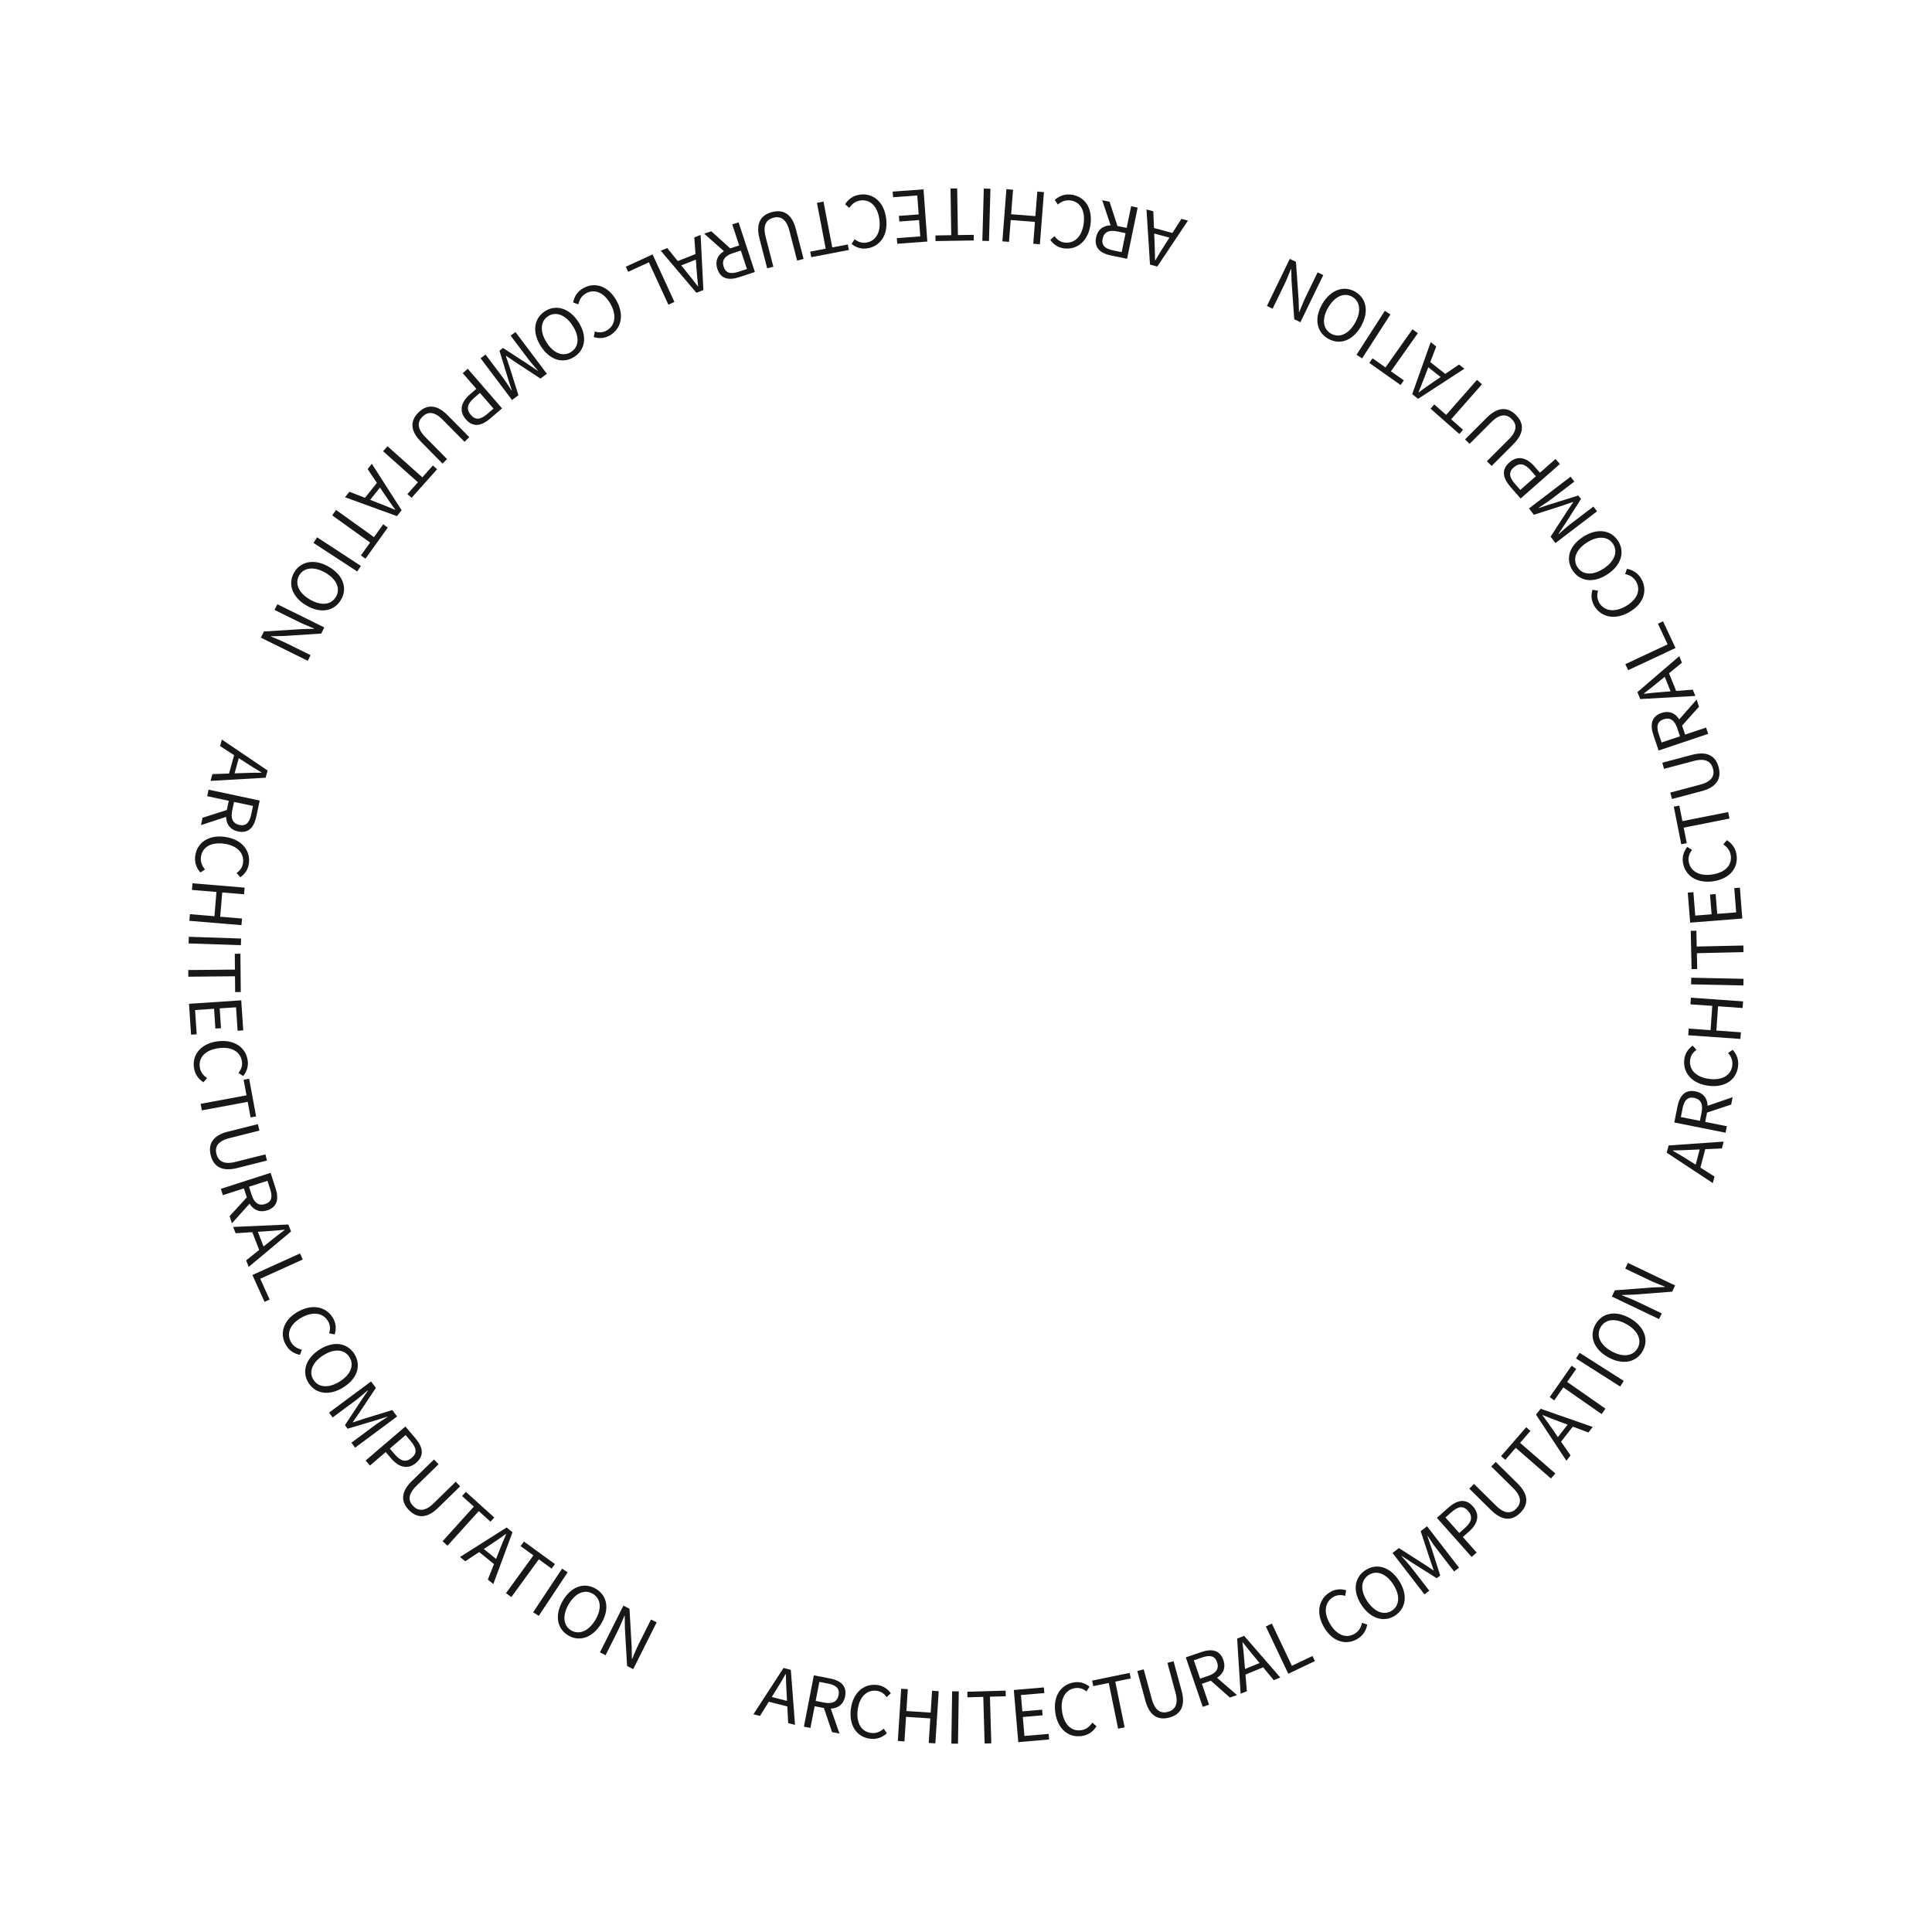 <?xml version="1.0" encoding="UTF-8"?><svg id="a" xmlns="http://www.w3.org/2000/svg" viewBox="0 0 800 800"><path d="M324.45,690.67l3.01,.77,1.74,22.79-2.83-.72-.67-12.65c-.15-2.54-.24-5.01-.29-7.61l-.13-.03c-1.27,2.27-2.53,4.39-3.88,6.54l-6.7,10.77-2.72-.69,12.46-19.17Zm-6.55,11.6l9.66,2.47-.54,2.13-9.66-2.47,.54-2.13Z" style="fill:#1a171b;"/><path d="M337,693.72l6.66,1.29c4.33,.84,7.14,3,6.28,7.42-.82,4.25-4.33,5.69-8.66,4.85l-3.95-.77-1.74,8.99-2.71-.52,4.12-21.26Zm4.32,11.29c3.31,.64,5.39-.35,5.92-3.1,.54-2.8-1.09-4.14-4.4-4.78l-3.56-.69-1.53,7.88,3.56,.69Zm-.43,1.42l2.39-.99,4.33,12.38-3.07-.59-3.66-10.8Z" style="fill:#1a171b;"/><path d="M352.32,707.63c.91-6.93,5.54-10.62,10.99-9.9,2.61,.34,4.48,1.88,5.56,3.42l-1.73,1.58c-.97-1.35-2.28-2.36-4.09-2.6-4.06-.53-7.19,2.44-7.89,7.79-.71,5.4,1.43,9.12,5.5,9.65,2.05,.27,3.72-.42,5.29-1.76l1.27,1.91c-1.95,1.75-4.2,2.6-6.99,2.24-5.35-.7-8.82-5.36-7.9-12.33Z" style="fill:#1a171b;"/><path d="M373.15,699.27l2.75,.18-.58,9.05,10.05,.65,.58-9.05,2.75,.18-1.39,21.62-2.75-.18,.66-10.16-10.05-.65-.65,10.16-2.75-.18,1.39-21.62Z" style="fill:#1a171b;"/><path d="M394.25,700.33l2.76,.04-.32,21.66-2.76-.04,.33-21.66Z" style="fill:#1a171b;"/><path d="M407.16,702.64l-6.55,.19-.07-2.33,15.86-.45,.07,2.33-6.55,.18,.55,19.32-2.76,.08-.55-19.32Z" style="fill:#1a171b;"/><path d="M419.8,699.79l12.44-1.07,.2,2.33-9.69,.83,.58,6.76,8.18-.7,.2,2.33-8.18,.7,.67,7.85,10.02-.86,.2,2.32-12.77,1.1-1.85-21.58Z" style="fill:#1a171b;"/><path d="M436.97,709.12c-1.01-6.91,2.46-11.72,7.89-12.51,2.6-.38,4.83,.59,6.28,1.79l-1.24,1.99c-1.3-1.04-2.84-1.65-4.65-1.39-4.05,.59-6.26,4.3-5.48,9.64,.78,5.39,3.85,8.39,7.91,7.8,2.05-.3,3.47-1.41,4.62-3.13l1.74,1.49c-1.41,2.21-3.34,3.65-6.13,4.05-5.34,.78-9.94-2.77-10.95-9.73Z" style="fill:#1a171b;"/><path d="M459.11,696.87l-6.42,1.32-.47-2.29,15.54-3.19,.47,2.29-6.42,1.32,3.88,18.93-2.7,.55-3.88-18.93Z" style="fill:#1a171b;"/><path d="M474.27,704.22l-3.34-12.27,2.66-.72,3.35,12.34c1.37,5.02,3.92,6.02,6.65,5.28,2.77-.75,4.53-2.93,3.16-7.95l-3.35-12.34,2.55-.69,3.33,12.27c1.82,6.71-.79,9.89-5.05,11.05-4.27,1.16-8.14-.26-9.96-6.97Z" style="fill:#1a171b;"/><path d="M491.01,686.28l6.42-2.2c4.17-1.43,7.68-.96,9.14,3.31,1.4,4.09-.92,7.09-5.09,8.52l-3.81,1.31,2.97,8.66-2.61,.89-7.02-20.48Zm9.37,7.64c3.19-1.09,4.5-2.99,3.59-5.64-.92-2.69-3.01-3.05-6.19-1.96l-3.43,1.18,2.6,7.6,3.43-1.18Zm.34,1.45l1.58-2.05,9.93,8.58-2.96,1.01-8.55-7.54Z" style="fill:#1a171b;"/><path d="M512.27,678.53l2.88-1.18,14.99,17.26-2.7,1.11-8.08-9.76c-1.64-1.95-3.18-3.88-4.77-5.93l-.12,.05c.33,2.58,.59,5.03,.78,7.57l1.05,12.64-2.59,1.06-1.43-22.82Zm1.66,13.22l9.23-3.78,.83,2.04-9.23,3.78-.83-2.03Z" style="fill:#1a171b;"/><path d="M524.16,673.48l2.49-1.18,8.29,17.46,8.54-4.05,1,2.11-11.03,5.24-9.29-19.56Z" style="fill:#1a171b;"/><path d="M548.18,673.7c-3.48-6.06-2.03-11.8,2.74-14.54,2.28-1.31,4.7-1.23,6.5-.65l-.42,2.31c-1.59-.49-3.25-.49-4.83,.42-3.55,2.04-4.24,6.3-1.55,10.98,2.71,4.72,6.66,6.39,10.22,4.34,1.79-1.03,2.71-2.59,3.14-4.61l2.17,.75c-.5,2.58-1.77,4.62-4.21,6.02-4.68,2.69-10.26,1.08-13.76-5.02Z" style="fill:#1a171b;"/><path d="M563.77,664.6c-3.82-5.79-2.95-11.41,1.59-14.4,4.54-3,10.05-1.58,13.87,4.21,3.82,5.79,3.04,11.54-1.5,14.53-4.54,3-10.13,1.45-13.95-4.33Zm13.08-8.63c-2.97-4.5-6.93-5.88-10.16-3.75-3.23,2.13-3.52,6.31-.54,10.81,2.97,4.5,7.01,6.01,10.24,3.88s3.43-6.44,.46-10.94Z" style="fill:#1a171b;"/><path d="M576.61,643.05l2.63-2.03,10.36,6.62c1.32,.85,2.64,1.76,3.97,2.63l.1-.08c-.51-1.51-1.08-3-1.57-4.49l-3.82-11.67,2.63-2.03,13.23,17.14-2.03,1.57-7.29-9.44c-1.15-1.49-2.58-3.68-3.64-5.28l-.1,.08,1.66,4.96,3.62,11.36-1.45,1.12-10.09-6.36-4.38-2.86-.1,.08c1.28,1.43,3.04,3.36,4.19,4.86l7.29,9.44-1.98,1.53-13.23-17.14Z" style="fill:#1a171b;"/><path d="M594.99,628.51l4.62-4.11c3.63-3.22,7.16-4.18,10.31-.63,3.03,3.41,2.01,7.16-1.53,10.31l-2.66,2.37,5.71,6.42-2.06,1.83-14.39-16.19Zm11.66,4.13c2.83-2.52,3.27-4.74,1.22-7.04-2.08-2.33-4.19-1.82-7.03,.71l-2.3,2.05,5.71,6.42,2.4-2.13Z" style="fill:#1a171b;"/><path d="M617.45,625.35l-9.04-8.93,1.94-1.96,9.1,8.99c3.7,3.66,6.41,3.24,8.4,1.23,2.02-2.04,2.44-4.8-1.26-8.46l-9.1-8.99,1.86-1.88,9.05,8.93c4.94,4.88,4.29,8.95,1.18,12.09-3.11,3.14-7.17,3.86-12.11-1.03Z" style="fill:#1a171b;"/><path d="M627.62,599.53l-4.3,4.95-1.76-1.53,10.41-11.97,1.76,1.53-4.3,4.94,14.59,12.68-1.81,2.08-14.58-12.68Z" style="fill:#1a171b;"/><path d="M636.03,585.79l1.91-2.45,21.58,7.53-1.79,2.3-11.86-4.46c-2.39-.87-4.69-1.79-7.09-2.77l-.08,.1c1.57,2.07,3.01,4.07,4.44,6.18l7.19,10.44-1.72,2.21-12.58-19.09Zm8.01,10.64l6.13-7.87,1.73,1.35-6.13,7.87-1.74-1.35Z" style="fill:#1a171b;"/><path d="M647.35,574.48l-3.75,5.37-1.91-1.33,9.08-13,1.91,1.34-3.75,5.37,15.85,11.06-1.58,2.26-15.85-11.06Z" style="fill:#1a171b;"/><path d="M652.6,562.51l1.48-2.33,18.28,11.62-1.48,2.33-18.28-11.62Z" style="fill:#1a171b;"/><path d="M665.79,561.94c-6.03-3.42-7.81-8.82-5.13-13.55,2.69-4.73,8.24-5.97,14.26-2.55,6.03,3.42,7.95,8.9,5.26,13.63-2.69,4.73-8.37,5.89-14.4,2.47Zm7.73-13.62c-4.69-2.66-8.84-2.09-10.75,1.27-1.91,3.36-.27,7.22,4.42,9.88,4.69,2.66,8.98,2.17,10.89-1.19,1.91-3.36,.14-7.29-4.56-9.96Z" style="fill:#1a171b;"/><path d="M667.43,536.87l1.23-2.57,15.67-1.2,5.05-.18,.06-.12c-2.03-.82-4.33-1.68-6.37-2.66l-10.11-4.83,1.13-2.36,19.54,9.34-1.23,2.57-15.68,1.2-5.04,.18-.06,.12c2.04,.82,4.21,1.62,6.26,2.6l10.23,4.89-1.13,2.36-19.54-9.34Z" style="fill:#1a171b;"/><path d="M690.15,477.32l.79-3.01,22.81-1.6-.74,2.82-12.66,.59c-2.54,.14-5.02,.21-7.61,.25l-.04,.13c2.26,1.29,4.37,2.56,6.52,3.92l10.73,6.76-.71,2.71-19.09-12.58Zm11.56,6.62l2.53-9.65,2.13,.56-2.53,9.65-2.13-.56Z" style="fill:#1a171b;"/><path d="M693.28,464.8l1.33-6.65c.87-4.33,3.04-7.12,7.46-6.24,4.24,.85,5.66,4.36,4.8,8.69l-.79,3.95,8.98,1.79-.54,2.7-21.24-4.25Zm11.32-4.25c.66-3.3-.31-5.39-3.07-5.94-2.79-.56-4.15,1.06-4.81,4.37l-.71,3.56,7.88,1.58,.71-3.56Zm1.42,.43l-.98-2.4,12.41-4.26-.61,3.06-10.82,3.59Z" style="fill:#1a171b;"/><path d="M707.28,449.57c-6.92-.95-10.58-5.61-9.84-11.05,.36-2.61,1.9-4.47,3.46-5.54l1.57,1.74c-1.36,.96-2.37,2.27-2.62,4.08-.56,4.06,2.4,7.21,7.75,7.94,5.39,.74,9.13-1.37,9.69-5.44,.28-2.05-.4-3.73-1.73-5.31l1.92-1.26c1.74,1.96,2.58,4.22,2.2,7.01-.73,5.35-5.42,8.79-12.39,7.83Z" style="fill:#1a171b;"/><path d="M699.06,428.67l.2-2.75,9.05,.64,.71-10.05-9.05-.64,.19-2.75,21.61,1.53-.19,2.75-10.16-.72-.71,10.05,10.16,.72-.2,2.75-21.61-1.53Z" style="fill:#1a171b;"/><path d="M700.25,407.6l.06-2.75,21.65,.46-.06,2.75-21.65-.46Z" style="fill:#1a171b;"/><path d="M702.64,394.69l.14,6.55-2.33,.05-.35-15.85,2.33-.05,.14,6.55,19.32-.43,.06,2.75-19.32,.43Z" style="fill:#1a171b;"/><path d="M699.86,382.05l-.99-12.44,2.33-.18,.77,9.7,6.76-.54-.65-8.18,2.33-.18,.65,8.18,7.85-.62-.79-10.03,2.32-.19,1.01,12.77-21.59,1.71Z" style="fill:#1a171b;"/><path d="M709.3,364.94c-6.92,.96-11.7-2.52-12.46-7.97-.36-2.6,.62-4.82,1.82-6.27l1.99,1.25c-1.05,1.3-1.67,2.83-1.42,4.64,.57,4.05,4.26,6.28,9.6,5.54,5.39-.75,8.41-3.79,7.84-7.86-.28-2.05-1.39-3.48-3.1-4.64l1.5-1.73c2.2,1.42,3.62,3.36,4.01,6.15,.74,5.34-2.83,9.92-9.8,10.89Z" style="fill:#1a171b;"/><path d="M697.18,342.71l1.28,6.43-2.29,.45-3.09-15.56,2.29-.45,1.28,6.43,18.96-3.76,.54,2.7-18.96,3.76Z" style="fill:#1a171b;"/><path d="M704.63,327.59l-12.29,3.26-.71-2.66,12.36-3.28c5.03-1.33,6.05-3.88,5.32-6.61-.74-2.77-2.9-4.54-7.93-3.21l-12.36,3.28-.68-2.55,12.29-3.26c6.72-1.78,9.89,.85,11.02,5.12s-.31,8.14-7.03,9.92Z" style="fill:#1a171b;"/><path d="M686.79,310.77l-2.16-6.43c-1.4-4.18-.91-7.69,3.37-9.12,4.1-1.38,7.08,.96,8.49,5.14l1.28,3.82,8.68-2.91,.88,2.61-20.53,6.89Zm7.7-9.32c-1.07-3.19-2.96-4.52-5.62-3.62-2.7,.91-3.07,2.99-2,6.18l1.16,3.44,7.61-2.56-1.15-3.44Zm1.45-.33l-2.04-1.59,8.64-9.87,.99,2.96-7.6,8.5Z" style="fill:#1a171b;"/><path d="M679.18,289.47l-1.16-2.88,17.35-14.89,1.09,2.71-9.81,8.02c-1.96,1.63-3.9,3.16-5.96,4.74l.05,.12c2.58-.32,5.03-.56,7.57-.74l12.65-.98,1.05,2.6-22.83,1.3Zm13.23-1.58l-3.73-9.25,2.04-.82,3.73,9.25-2.04,.82Z" style="fill:#1a171b;"/><path d="M674.18,277.51l-1.17-2.5,17.51-8.19-4-8.56,2.11-.99,5.17,11.06-19.62,9.17Z" style="fill:#1a171b;"/><path d="M674.56,253.52c-6.08,3.44-11.81,1.96-14.52-2.83-1.29-2.29-1.2-4.71-.61-6.5l2.31,.43c-.5,1.59-.51,3.24,.39,4.83,2.02,3.56,6.27,4.28,10.97,1.62,4.74-2.68,6.43-6.62,4.41-10.2-1.02-1.8-2.57-2.72-4.59-3.17l.76-2.17c2.57,.51,4.61,1.8,5.99,4.24,2.66,4.7,1.02,10.27-5.11,13.73Z" style="fill:#1a171b;"/><path d="M665.55,237.85c-5.81,3.79-11.42,2.89-14.39-1.67-2.97-4.56-1.52-10.06,4.29-13.84,5.81-3.79,11.56-2.97,14.53,1.59,2.97,4.56,1.39,10.14-4.42,13.93Zm-8.55-13.13c-4.52,2.95-5.92,6.89-3.81,10.13,2.11,3.24,6.29,3.55,10.81,.61,4.52-2.95,6.05-6.98,3.94-10.22s-6.42-3.47-10.94-.52Z" style="fill:#1a171b;"/><path d="M644.08,224.88l-2.01-2.64,6.68-10.32c.86-1.31,1.78-2.63,2.66-3.96l-.08-.11c-1.51,.5-3,1.06-4.5,1.55l-11.69,3.76-2.01-2.64,17.22-13.14,1.55,2.04-9.48,7.23c-1.5,1.14-3.7,2.55-5.3,3.61l.08,.1,4.97-1.63,11.38-3.55,1.11,1.45-6.42,10.05-2.89,4.36,.08,.1c1.44-1.27,3.38-3.02,4.88-4.16l9.48-7.23,1.51,1.98-17.22,13.14Z" style="fill:#1a171b;"/><path d="M629.66,206.42l-4.08-4.65c-3.2-3.65-4.14-7.18-.57-10.31,3.42-3.01,7.17-1.97,10.3,1.59l2.35,2.68,6.45-5.67,1.82,2.07-16.27,14.29Zm4.2-11.63c-2.5-2.85-4.72-3.3-7.04-1.26-2.35,2.06-1.84,4.18,.67,7.03l2.03,2.31,6.46-5.67-2.12-2.41Z" style="fill:#1a171b;"/><path d="M626.64,183.95l-8.99,8.99-1.95-1.95,9.04-9.04c3.68-3.68,3.28-6.39,1.28-8.39-2.03-2.03-4.79-2.47-8.47,1.21l-9.04,9.04-1.87-1.87,8.99-8.99c4.91-4.91,8.98-4.23,12.1-1.11,3.13,3.13,3.82,7.19-1.1,12.11Z" style="fill:#1a171b;"/><path d="M600.89,173.62l4.92,4.33-1.54,1.75-11.91-10.48,1.54-1.75,4.92,4.33,12.77-14.51,2.07,1.82-12.77,14.51Z" style="fill:#1a171b;"/><path d="M587.2,165.14l-2.44-1.93,7.66-21.54,2.29,1.81-4.52,11.84c-.89,2.38-1.81,4.68-2.82,7.07l.1,.08c2.08-1.56,4.09-2.98,6.2-4.4l10.49-7.13,2.2,1.74-19.17,12.47Zm10.69-7.95l-7.83-6.18,1.36-1.73,7.83,6.17-1.36,1.73Z" style="fill:#1a171b;"/><path d="M575.95,153.73l5.35,3.78-1.35,1.91-12.95-9.15,1.35-1.9,5.35,3.78,11.16-15.78,2.25,1.59-11.16,15.78Z" style="fill:#1a171b;"/><path d="M564.02,148.4l-2.32-1.49,11.73-18.2,2.32,1.49-11.73,18.2Z" style="fill:#1a171b;"/><path d="M563.52,135.2c-3.46,6.01-8.87,7.75-13.58,5.04-4.71-2.71-5.92-8.28-2.46-14.28,3.46-6.01,8.95-7.89,13.66-5.18,4.71,2.71,5.84,8.4,2.38,14.41Zm-13.58-7.82c-2.69,4.68-2.15,8.83,1.2,10.76s7.22,.31,9.91-4.36,2.23-8.96-1.12-10.89c-3.35-1.93-7.29-.18-9.98,4.5Z" style="fill:#1a171b;"/><path d="M538.48,133.42l-2.56-1.24-1.11-15.67-.14-5.06-.12-.06c-.83,2.03-1.71,4.32-2.69,6.35l-4.9,10.09-2.35-1.14,9.46-19.49,2.56,1.24,1.1,15.68,.15,5.04,.12,.06c.83-2.03,1.65-4.2,2.64-6.24l4.95-10.2,2.35,1.14-9.46,19.49Z" style="fill:#1a171b;"/><path d="M479.19,110.37l-3-.81-1.45-22.82,2.82,.76,.51,12.66c.12,2.54,.18,5.02,.2,7.61l.13,.03c1.3-2.25,2.59-4.36,3.97-6.49l6.83-10.69,2.71,.73-12.7,19.02Zm6.7-11.52l-9.63-2.59,.57-2.12,9.63,2.59-.57,2.12Z" style="fill:#1a171b;"/><path d="M466.7,107.16l-6.64-1.37c-4.32-.89-7.1-3.08-6.19-7.5,.88-4.24,4.4-5.63,8.72-4.74l3.94,.81,1.85-8.96,2.7,.56-4.38,21.21Zm-3.73-12.77l-2.4,.96-4.18-12.44,3.06,.63,3.52,10.85Zm-.44,1.42c-3.3-.68-5.39,.28-5.96,3.03-.58,2.79,1.04,4.15,4.33,4.84l3.56,.73,1.62-7.87-3.56-.73Z" style="fill:#1a171b;"/><path d="M451.54,93.06c-.99,6.91-5.67,10.54-11.11,9.76-2.6-.37-4.46-1.93-5.52-3.49l1.75-1.56c.96,1.37,2.25,2.39,4.06,2.65,4.05,.58,7.22-2.35,7.99-7.69,.77-5.39-1.31-9.14-5.38-9.72-2.05-.29-3.73,.37-5.32,1.69l-1.25-1.93c1.98-1.72,4.24-2.55,7.02-2.15,5.34,.77,8.75,5.47,7.75,12.44Z" style="fill:#1a171b;"/><path d="M430.6,101.14l-2.75-.21,.7-9.04-10.04-.78-.7,9.04-2.75-.21,1.67-21.59,2.75,.21-.79,10.15,10.04,.78,.79-10.15,2.75,.21-1.67,21.59Z" style="fill:#1a171b;"/><path d="M409.52,99.8l-2.75-.08,.6-21.65,2.75,.08-.6,21.65Z" style="fill:#1a171b;"/><path d="M396.65,97.34l6.55-.1,.04,2.33-15.86,.25-.04-2.33,6.55-.1-.3-19.33,2.76-.04,.3,19.33Z" style="fill:#1a171b;"/><path d="M383.98,100.02l-12.45,.91-.17-2.33,9.7-.71-.49-6.77-8.18,.6-.17-2.33,8.18-.6-.57-7.85-10.03,.73-.17-2.33,12.78-.93,1.57,21.6Z" style="fill:#1a171b;"/><path d="M366.94,90.47c.92,6.93-2.6,11.69-8.05,12.41-2.61,.35-4.82-.65-6.26-1.87l1.26-1.98c1.29,1.06,2.82,1.69,4.63,1.45,4.06-.54,6.32-4.22,5.61-9.57-.71-5.4-3.74-8.44-7.81-7.9-2.05,.27-3.49,1.37-4.66,3.07l-1.72-1.52c1.44-2.19,3.39-3.6,6.18-3.97,5.35-.71,9.91,2.9,10.83,9.87Z" style="fill:#1a171b;"/><path d="M344.62,102.45l6.44-1.23,.44,2.29-15.58,2.98-.44-2.29,6.43-1.23-3.63-18.98,2.71-.52,3.63,18.98Z" style="fill:#1a171b;"/><path d="M329.56,94.9l3.18,12.31-2.67,.69-3.2-12.39c-1.3-5.04-3.84-6.08-6.58-5.37-2.78,.72-4.56,2.87-3.26,7.91l3.2,12.39-2.56,.66-3.18-12.31c-1.74-6.73,.91-9.88,5.2-10.99,4.28-1.11,8.14,.37,9.87,7.1Z" style="fill:#1a171b;"/><path d="M302.99,103.42l-1.61,2.03-9.82-8.71,2.97-.98,8.46,7.65Zm9.6,9.22l-6.45,2.12c-4.19,1.38-7.7,.86-9.1-3.43-1.35-4.11,1.01-7.08,5.2-8.45l3.83-1.26-2.86-8.7,2.62-.86,6.76,20.58Zm-9.27-7.76c-3.2,1.05-4.54,2.93-3.66,5.6,.89,2.71,2.97,3.09,6.17,2.04l3.45-1.13-2.51-7.63-3.45,1.13Z" style="fill:#1a171b;"/><path d="M291.25,120.1l-2.89,1.14-14.77-17.45,2.71-1.07,7.96,9.86c1.61,1.97,3.13,3.92,4.7,5.99l.12-.05c-.3-2.58-.52-5.04-.69-7.57l-.89-12.65,2.61-1.03,1.15,22.83Zm-1.5-13.24l-9.27,3.67-.81-2.04,9.27-3.67,.81,2.04Z" style="fill:#1a171b;"/><path d="M279.26,125.02l-2.5,1.15-8.07-17.56-8.59,3.95-.97-2.12,11.09-5.1,9.04,19.68Z" style="fill:#1a171b;"/><path d="M255.28,124.48c3.4,6.1,1.88,11.82-2.92,14.5-2.3,1.28-4.72,1.17-6.5,.57l.45-2.3c1.59,.51,3.24,.53,4.83-.36,3.58-1.99,4.32-6.24,1.7-10.96-2.65-4.76-6.58-6.47-10.17-4.47-1.81,1.01-2.74,2.56-3.2,4.57l-2.16-.78c.53-2.57,1.83-4.6,4.28-5.96,4.71-2.62,10.27-.95,13.7,5.2Z" style="fill:#1a171b;"/><path d="M239.55,133.39c3.75,5.84,2.81,11.44-1.77,14.38-4.58,2.94-10.07,1.45-13.81-4.38-3.75-5.84-2.9-11.57,1.68-14.51,4.58-2.94,10.15-1.33,13.9,4.51Zm-13.18,8.47c2.92,4.54,6.85,5.97,10.11,3.88,3.25-2.09,3.6-6.27,.68-10.81-2.92-4.54-6.94-6.1-10.19-4.01s-3.51,6.4-.6,10.94Z" style="fill:#1a171b;"/><path d="M226.45,154.77l-2.65,2-10.28-6.75c-1.31-.87-2.62-1.79-3.95-2.68l-.1,.08c.49,1.52,1.04,3.01,1.52,4.51l3.68,11.72-2.65,2-13.02-17.31,2.05-1.54,7.17,9.53c1.13,1.51,2.53,3.71,3.57,5.33l.11-.08-1.6-4.98-3.48-11.41,1.46-1.1,10.01,6.49,4.34,2.92,.11-.08c-1.26-1.45-3-3.4-4.13-4.91l-7.17-9.53,2-1.5,13.02,17.31Z" style="fill:#1a171b;"/><path d="M207.89,169.08l-4.68,4.05c-3.67,3.18-7.21,4.09-10.32,.5-2.98-3.45-1.92-7.19,1.66-10.29l2.69-2.33-5.63-6.5,2.08-1.8,14.18,16.37Zm-11.6-4.28c-2.86,2.48-3.33,4.7-1.31,7.03,2.05,2.36,4.17,1.87,7.04-.62l2.33-2.02-5.63-6.5-2.43,2.1Z" style="fill:#1a171b;"/><path d="M185.38,171.96l8.93,9.05-1.96,1.94-8.99-9.11c-3.66-3.71-6.37-3.32-8.39-1.34-2.04,2.02-2.51,4.77,1.15,8.48l8.99,9.11-1.88,1.86-8.93-9.05c-4.88-4.95-4.17-9.01-1.02-12.11,3.15-3.11,7.22-3.77,12.1,1.18Z" style="fill:#1a171b;"/><path d="M174.89,197.64l4.36-4.89,1.74,1.55-10.56,11.84-1.74-1.55,4.36-4.89-14.42-12.86,1.83-2.06,14.42,12.86Z" style="fill:#1a171b;"/><path d="M166.31,211.28l-1.94,2.43-21.5-7.81,1.82-2.28,11.81,4.61c2.38,.9,4.67,1.85,7.06,2.87l.08-.1c-1.54-2.09-2.96-4.11-4.36-6.23l-7.06-10.54,1.75-2.19,12.34,19.25Zm-7.88-10.75l-6.23,7.79-1.72-1.37,6.23-7.79,1.72,1.37Z" style="fill:#1a171b;"/><path d="M154.85,222.43l3.82-5.33,1.9,1.36-9.24,12.89-1.9-1.36,3.82-5.33-15.71-11.26,1.61-2.24,15.71,11.26Z" style="fill:#1a171b;"/><path d="M149.44,234.34l-1.51,2.31-18.13-11.85,1.51-2.31,18.13,11.85Z" style="fill:#1a171b;"/><path d="M136.24,234.74c5.99,3.5,7.7,8.92,4.95,13.62s-8.32,5.86-14.29,2.37c-5.99-3.5-7.83-9-5.09-13.7,2.75-4.7,8.44-5.79,14.43-2.29Zm-7.91,13.52c4.66,2.72,8.81,2.21,10.77-1.13,1.95-3.34,.36-7.21-4.3-9.94-4.66-2.72-8.95-2.29-10.9,1.05-1.95,3.34-.23,7.29,4.43,10.02Z" style="fill:#1a171b;"/><path d="M134.28,259.8l-1.26,2.55-15.68,1-5.06,.11-.06,.12c2.02,.84,4.31,1.73,6.34,2.74l10.05,4.96-1.16,2.35-19.43-9.59,1.26-2.55,15.69-1,5.04-.12,.06-.12c-2.03-.85-4.19-1.68-6.22-2.68l-10.17-5.02,1.16-2.35,19.42,9.59Z" style="fill:#1a171b;"/><path d="M110.81,319.04l-.82,3-22.82,1.31,.78-2.81,12.66-.43c2.54-.11,5.02-.15,7.61-.15l.04-.13c-2.24-1.31-4.34-2.61-6.47-4l-10.65-6.89,.74-2.7,18.93,12.81Zm-11.48-6.76l-2.65,9.61-2.12-.58,2.65-9.61,2.12,.58Z" style="fill:#1a171b;"/><path d="M94.74,335.16l.94,2.41-12.46,4.1,.65-3.06,10.87-3.46Zm12.79-3.66l-1.41,6.64c-.92,4.32-3.13,7.08-7.54,6.14-4.23-.9-5.61-4.43-4.69-8.75l.84-3.94-8.95-1.91,.57-2.7,21.19,4.51Zm-11.38,4.11c-.7,3.3,.25,5.4,2.99,5.98,2.79,.59,4.16-1.01,4.87-4.31l.76-3.55-7.86-1.67-.76,3.55Z" style="fill:#1a171b;"/><path d="M93.34,346.57c6.91,1.04,10.51,5.74,9.69,11.18-.39,2.6-1.96,4.45-3.53,5.49l-1.55-1.76c1.37-.95,2.4-2.24,2.67-4.05,.61-4.05-2.3-7.24-7.64-8.04-5.38-.81-9.14,1.25-9.75,5.31-.31,2.04,.35,3.73,1.66,5.33l-1.93,1.24c-1.71-1.99-2.52-4.25-2.1-7.04,.8-5.33,5.53-8.71,12.49-7.67Z" style="fill:#1a171b;"/><path d="M101.29,367.55l-.23,2.75-9.04-.75-.84,10.04,9.04,.75-.23,2.75-21.58-1.8,.23-2.75,10.15,.85,.84-10.04-10.15-.85,.23-2.75,21.58,1.8Z" style="fill:#1a171b;"/><path d="M99.83,388.63l-.09,2.75-21.65-.73,.09-2.75,21.65,.73Z" style="fill:#1a171b;"/><path d="M97.28,401.49l-.06-6.55,2.33-.02,.15,15.86-2.33,.02-.06-6.55-19.33,.18-.03-2.76,19.33-.18Z" style="fill:#1a171b;"/><path d="M99.89,414.19l.83,12.46-2.33,.16-.65-9.71-6.77,.45,.55,8.19-2.33,.16-.55-8.19-7.86,.53,.67,10.04-2.33,.16-.86-12.78,21.61-1.45Z" style="fill:#1a171b;"/><path d="M90.23,431.18c6.93-.88,11.67,2.67,12.36,8.13,.33,2.61-.68,4.81-1.9,6.24l-1.97-1.27c1.06-1.28,1.7-2.81,1.47-4.62-.51-4.06-4.18-6.34-9.53-5.66-5.4,.68-8.46,3.69-7.95,7.76,.26,2.05,1.35,3.5,3.04,4.67l-1.53,1.71c-2.19-1.45-3.58-3.41-3.93-6.2-.68-5.35,2.96-9.88,9.93-10.77Z" style="fill:#1a171b;"/><path d="M102.07,453.54l-1.2-6.44,2.29-.43,2.89,15.6-2.29,.43-1.19-6.44-19,3.52-.5-2.71,19-3.52Z" style="fill:#1a171b;"/><path d="M94.43,468.58l12.33-3.1,.67,2.67-12.41,3.12c-5.05,1.27-6.1,3.8-5.41,6.54,.7,2.78,2.84,4.58,7.89,3.31l12.4-3.12,.64,2.56-12.33,3.1c-6.74,1.69-9.88-.98-10.95-5.27-1.08-4.29,.42-8.13,7.16-9.83Z" style="fill:#1a171b;"/><path d="M112.05,485.63l2.08,6.46c1.35,4.2,.81,7.7-3.48,9.08-4.12,1.33-7.07-1.05-8.42-5.25l-1.23-3.83-8.71,2.8-.84-2.62,20.61-6.63Zm-9.27,9.54l2.02,1.62-8.76,9.76-.96-2.97,7.7-8.41Zm1.45-.31c1.03,3.21,2.9,4.56,5.57,3.7,2.71-.87,3.11-2.95,2.07-6.16l-1.11-3.46-7.65,2.46,1.11,3.46Z" style="fill:#1a171b;"/><path d="M119.39,507.03l1.13,2.9-17.54,14.67-1.06-2.72,9.91-7.9c1.97-1.6,3.94-3.11,6.02-4.66l-.05-.12c-2.58,.28-5.04,.49-7.58,.64l-12.66,.82-1.01-2.61,22.84-1.01Zm-13.25,1.42l3.61,9.29-2.05,.8-3.61-9.29,2.05-.8Z" style="fill:#1a171b;"/><path d="M124.23,519.02l1.14,2.51-17.61,7.97,3.9,8.61-2.12,.96-5.03-11.12,19.73-8.93Z" style="fill:#1a171b;"/><path d="M123.56,543.04c6.12-3.36,11.84-1.8,14.48,3.01,1.26,2.31,1.14,4.73,.53,6.51l-2.3-.46c.52-1.58,.55-3.24-.33-4.84-1.97-3.59-6.22-4.36-10.95-1.76-4.77,2.62-6.51,6.54-4.54,10.14,1,1.81,2.54,2.76,4.55,3.23l-.79,2.16c-2.57-.54-4.58-1.85-5.94-4.32-2.6-4.73-.88-10.28,5.28-13.67Z" style="fill:#1a171b;"/><path d="M132.36,558.79c5.86-3.71,11.46-2.74,14.37,1.85s1.39,10.08-4.46,13.78c-5.86,3.71-11.59,2.82-14.5-1.77-2.91-4.59-1.26-10.16,4.59-13.87Zm8.38,13.23c4.56-2.89,6.01-6.82,3.94-10.08-2.07-3.27-6.24-3.63-10.8-.75-4.56,2.89-6.14,6.9-4.07,10.17,2.07,3.27,6.37,3.55,10.93,.66Z" style="fill:#1a171b;"/><path d="M153.66,572.03l1.98,2.67-6.82,10.23c-.88,1.3-1.81,2.61-2.71,3.93l.08,.11c1.52-.48,3.02-1.02,4.52-1.49l11.74-3.61,1.98,2.66-17.39,12.92-1.53-2.06,9.57-7.11c1.51-1.12,3.73-2.51,5.35-3.54l-.08-.11-4.99,1.56-11.43,3.41-1.09-1.47,6.55-9.97,2.94-4.32-.08-.11c-1.46,1.25-3.42,2.98-4.93,4.1l-9.58,7.11-1.49-2,17.39-12.91Z" style="fill:#1a171b;"/><path d="M167.86,590.69l4.02,4.7c3.16,3.69,4.04,7.24,.44,10.32-3.46,2.96-7.2,1.87-10.28-1.73l-2.32-2.71-6.53,5.59-1.79-2.09,16.46-14.08Zm-4.35,11.58c2.46,2.88,4.68,3.36,7.02,1.35,2.37-2.03,1.9-4.15-.58-7.04l-2-2.34-6.53,5.59,2.09,2.44Z" style="fill:#1a171b;"/><path d="M170.6,613.21l9.1-8.88,1.92,1.97-9.16,8.93c-3.73,3.63-3.36,6.35-1.39,8.37,2,2.05,4.76,2.53,8.48-1.1l9.15-8.93,1.84,1.89-9.1,8.88c-4.97,4.85-9.03,4.12-12.11,.95-3.09-3.17-3.72-7.24,1.25-12.09Z" style="fill:#1a171b;"/><path d="M196.2,623.86l-4.86-4.39,1.56-1.73,11.77,10.63-1.56,1.73-4.86-4.39-12.95,14.34-2.04-1.85,12.95-14.34Z" style="fill:#1a171b;"/><path d="M209.79,632.51l2.42,1.96-7.94,21.44-2.27-1.84,4.68-11.78c.92-2.37,1.88-4.66,2.91-7.04l-.1-.08c-2.1,1.53-4.13,2.93-6.26,4.32l-10.58,7-2.18-1.77,19.32-12.22Zm-10.79,7.81l7.75,6.28-1.38,1.71-7.75-6.28,1.38-1.71Z" style="fill:#1a171b;"/><path d="M220.88,644.06l-5.3-3.85,1.37-1.89,12.83,9.32-1.37,1.89-5.3-3.85-11.36,15.63-2.23-1.62,11.36-15.63Z" style="fill:#1a171b;"/><path d="M232.75,649.54l2.3,1.52-11.97,18.05-2.3-1.52,11.97-18.05Z" style="fill:#1a171b;"/><path d="M233.08,662.75c3.54-5.97,8.97-7.64,13.65-4.87,4.68,2.77,5.81,8.35,2.28,14.31-3.54,5.97-9.05,7.78-13.72,5-4.68-2.77-5.73-8.48-2.2-14.44Zm13.47,7.99c2.75-4.64,2.26-8.8-1.06-10.77-3.33-1.97-7.21-.41-9.96,4.23-2.75,4.64-2.34,8.94,.98,10.91,3.33,1.97,7.29,.27,10.04-4.37Z" style="fill:#1a171b;"/><path d="M258.12,664.86l2.54,1.28,.9,15.69,.08,5.06,.12,.06c.86-2.02,1.76-4.29,2.78-6.32l5.03-10.02,2.34,1.17-9.71,19.36-2.54-1.28-.9-15.7-.08-5.05-.12-.06c-.86,2.02-1.71,4.18-2.72,6.21l-5.08,10.13-2.34-1.17,9.71-19.36Z" style="fill:#1a171b;"/></svg>